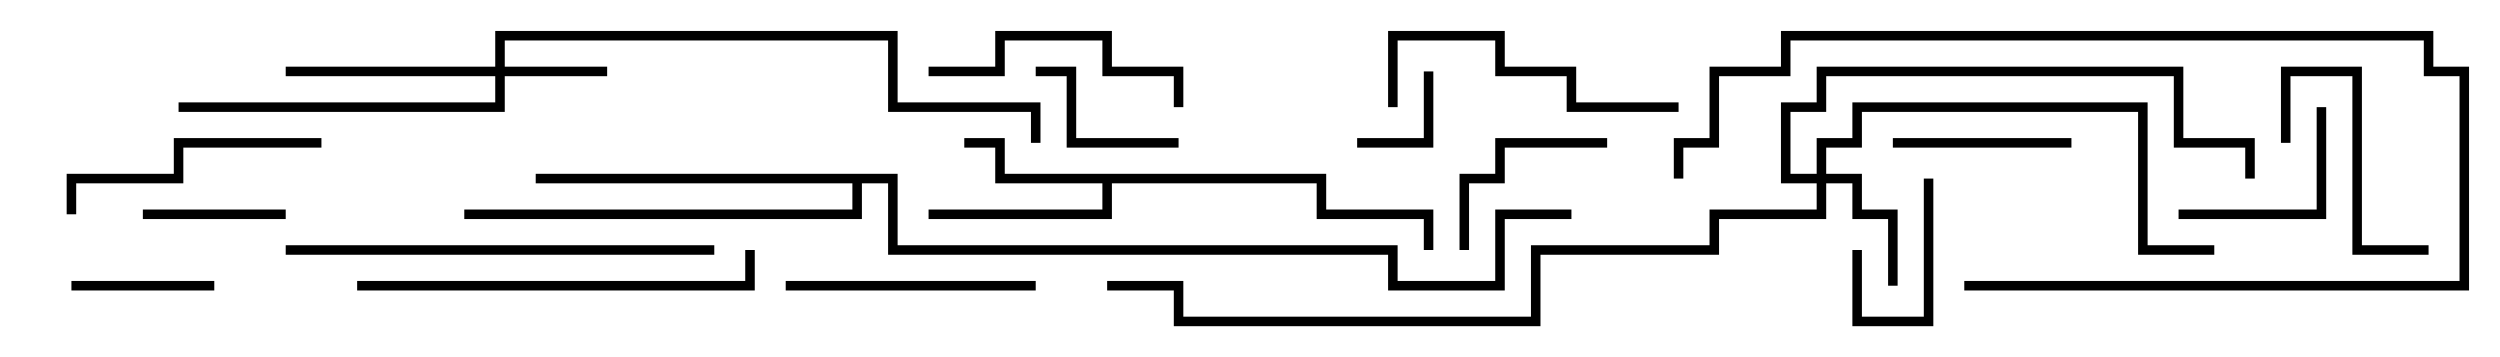 <svg version="1.1" width="105" height="15" xmlns="http://www.w3.org/2000/svg"><path d="M55.7,7.3L55.7,8.8L60.2,8.8L60.2,10.5L59.8,10.5L59.8,9.2L55.3,9.2L55.3,7.7L46.7,7.7L46.7,9.2L39,9.2L39,8.8L46.3,8.8L46.3,7.7L41.8,7.7L41.8,6.2L40.5,6.2L40.5,5.8L42.2,5.8L42.2,7.3z" stroke="none"/><path d="M37.7,7.3L37.7,10.3L58.7,10.3L58.7,11.8L62.8,11.8L62.8,8.8L66,8.8L66,9.2L63.2,9.2L63.2,12.2L58.3,12.2L58.3,10.7L37.3,10.7L37.3,7.7L36.2,7.7L36.2,9.2L19.5,9.2L19.5,8.8L35.8,8.8L35.8,7.7L22.5,7.7L22.5,7.3z" stroke="none"/><path d="M20.8,2.8L20.8,1.3L37.7,1.3L37.7,4.3L43.7,4.3L43.7,6L43.3,6L43.3,4.7L37.3,4.7L37.3,1.7L21.2,1.7L21.2,2.8L25.5,2.8L25.5,3.2L21.2,3.2L21.2,4.7L7.5,4.7L7.5,4.3L20.8,4.3L20.8,3.2L12,3.2L12,2.8z" stroke="none"/><path d="M76.3,7.3L76.3,5.8L77.8,5.8L77.8,4.3L90.2,4.3L90.2,10.3L93,10.3L93,10.7L89.8,10.7L89.8,4.7L78.2,4.7L78.2,6.2L76.7,6.2L76.7,7.3L78.2,7.3L78.2,8.8L79.7,8.8L79.7,12L79.3,12L79.3,9.2L77.8,9.2L77.8,7.7L76.7,7.7L76.7,9.2L72.2,9.2L72.2,10.7L64.7,10.7L64.7,13.7L49.3,13.7L49.3,12.2L46.5,12.2L46.5,11.8L49.7,11.8L49.7,13.3L64.3,13.3L64.3,10.3L71.8,10.3L71.8,8.8L76.3,8.8L76.3,7.7L74.8,7.7L74.8,4.3L76.3,4.3L76.3,2.8L91.7,2.8L91.7,5.8L94.7,5.8L94.7,7.5L94.3,7.5L94.3,6.2L91.3,6.2L91.3,3.2L76.7,3.2L76.7,4.7L75.2,4.7L75.2,7.3z" stroke="none"/><path d="M80.8,7.5L81.2,7.5L81.2,13.7L77.8,13.7L77.8,10.5L78.2,10.5L78.2,13.3L80.8,13.3z" stroke="none"/><path d="M59.8,3L60.2,3L60.2,6.2L57,6.2L57,5.8L59.8,5.8z" stroke="none"/><path d="M3,12.2L3,11.8L9,11.8L9,12.2z" stroke="none"/><path d="M12,8.8L12,9.2L6,9.2L6,8.8z" stroke="none"/><path d="M43.5,3.2L43.5,2.8L45.2,2.8L45.2,5.8L49.5,5.8L49.5,6.2L44.8,6.2L44.8,3.2z" stroke="none"/><path d="M67.5,5.8L67.5,6.2L63.2,6.2L63.2,7.7L61.7,7.7L61.7,10.5L61.3,10.5L61.3,7.3L62.8,7.3L62.8,5.8z" stroke="none"/><path d="M97.3,4.5L97.7,4.5L97.7,9.2L91.5,9.2L91.5,8.8L97.3,8.8z" stroke="none"/><path d="M96.2,6L95.8,6L95.8,2.8L99.2,2.8L99.2,10.3L102,10.3L102,10.7L98.8,10.7L98.8,3.2L96.2,3.2z" stroke="none"/><path d="M79.5,6.2L79.5,5.8L87,5.8L87,6.2z" stroke="none"/><path d="M33,12.2L33,11.8L43.5,11.8L43.5,12.2z" stroke="none"/><path d="M39,3.2L39,2.8L41.8,2.8L41.8,1.3L46.7,1.3L46.7,2.8L49.7,2.8L49.7,4.5L49.3,4.5L49.3,3.2L46.3,3.2L46.3,1.7L42.2,1.7L42.2,3.2z" stroke="none"/><path d="M13.5,5.8L13.5,6.2L7.7,6.2L7.7,7.7L3.2,7.7L3.2,9L2.8,9L2.8,7.3L7.3,7.3L7.3,5.8z" stroke="none"/><path d="M58.7,4.5L58.3,4.5L58.3,1.3L63.2,1.3L63.2,2.8L66.2,2.8L66.2,4.3L70.5,4.3L70.5,4.7L65.8,4.7L65.8,3.2L62.8,3.2L62.8,1.7L58.7,1.7z" stroke="none"/><path d="M82.5,12.2L82.5,11.8L103.3,11.8L103.3,3.2L101.8,3.2L101.8,1.7L75.2,1.7L75.2,3.2L72.2,3.2L72.2,6.2L70.7,6.2L70.7,7.5L70.3,7.5L70.3,5.8L71.8,5.8L71.8,2.8L74.8,2.8L74.8,1.3L102.2,1.3L102.2,2.8L103.7,2.8L103.7,12.2z" stroke="none"/><path d="M15,12.2L15,11.8L31.3,11.8L31.3,10.5L31.7,10.5L31.7,12.2z" stroke="none"/><path d="M30,10.3L30,10.7L12,10.7L12,10.3z" stroke="none"/></svg>